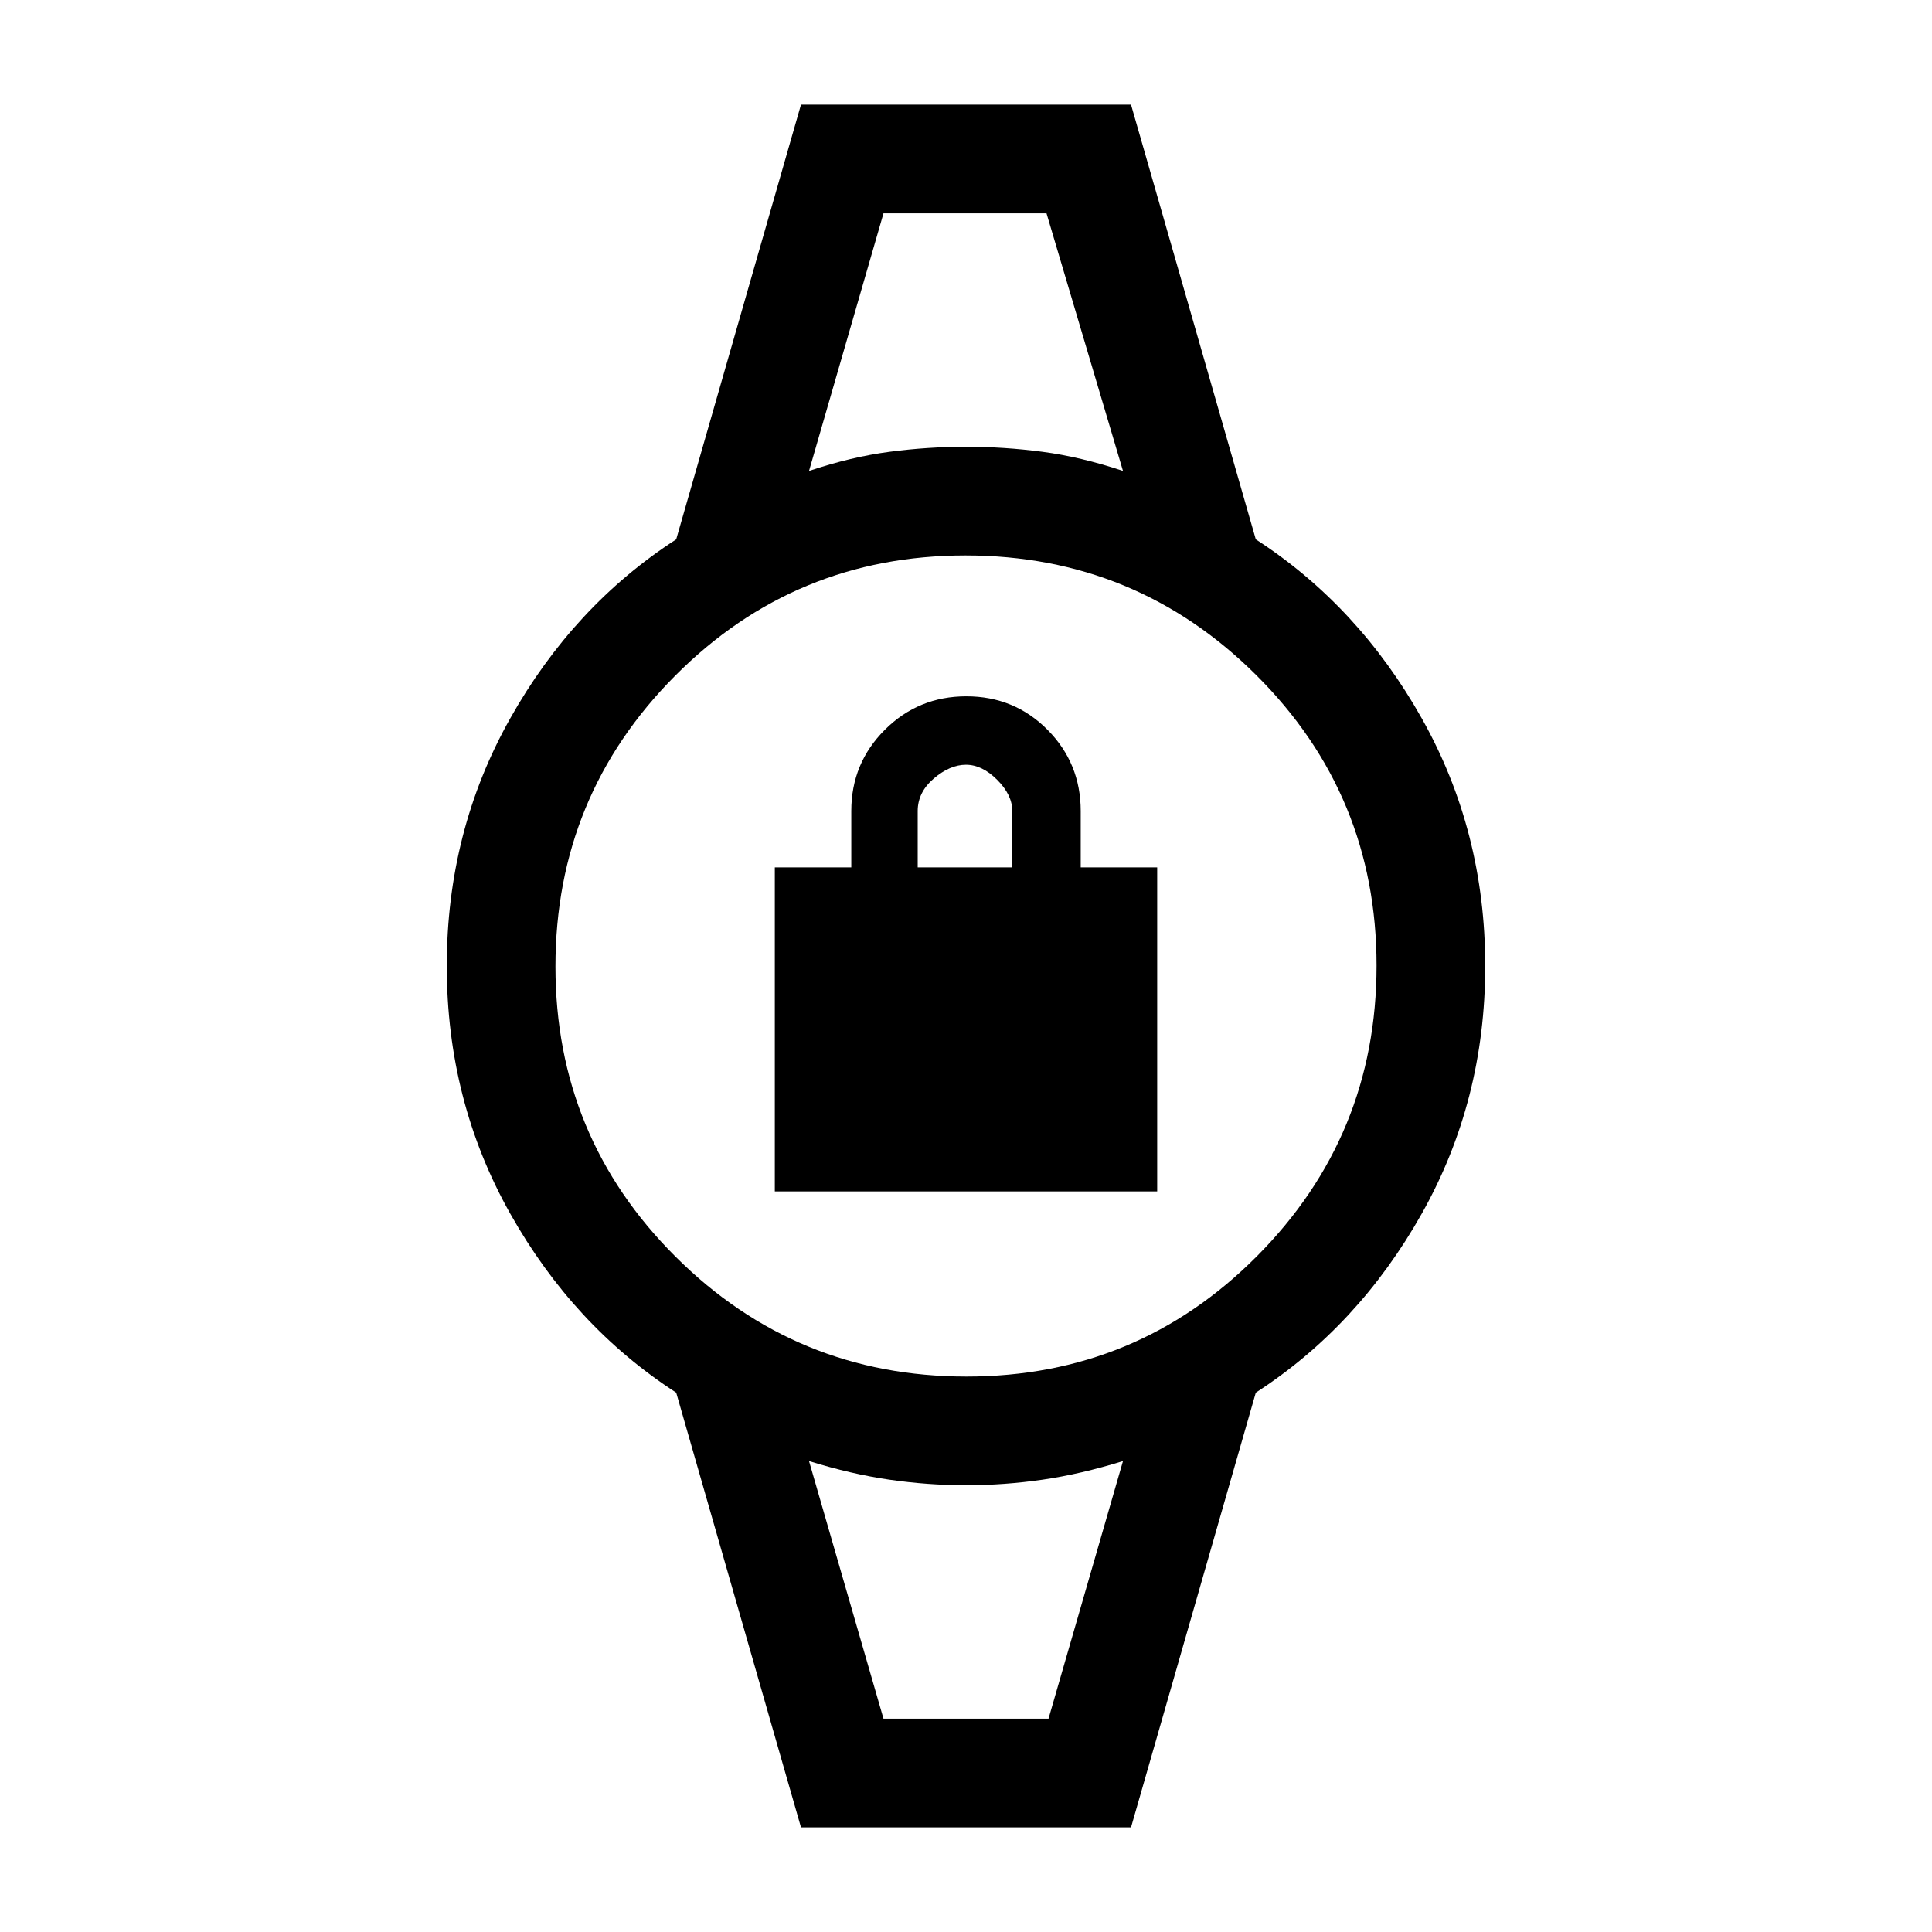 <svg xmlns="http://www.w3.org/2000/svg" height="24" viewBox="0 -960 960 960" width="24"><path d="M385-368v-161h38v-28q0-23.75 16.68-40.38Q456.35-614 480.18-614q23.82 0 40.32 16.62Q537-580.75 537-557v28h38v161H385Zm71-161h47v-28q0-8-7.5-15.5T480-580q-8 0-16 6.84T456-557v28Zm-17-325h81-81Zm0 748h82-82Zm-41 54-62-216q-51-33-82.5-89T222-480q0-67 31.5-123t82.5-89l62-216h164l62 216q51 33 82.5 89T738-480q0 67-31.5 123T624-268L562-52H398Zm82.24-224q84.76 0 144.26-59.74 59.5-59.74 59.5-144.5 0-84.76-59.74-144.26-59.74-59.5-144.5-59.5-84.76 0-144.26 59.74-59.5 59.74-59.5 144.5 0 84.76 59.74 144.26 59.74 59.5 144.5 59.5ZM402-726q21-7 40-9.5t38-2.5q19 0 38 2.5t40 9.5l-38-128h-81l-37 128Zm37 620h82l37-128q-21 6.5-40 9.25T480-222q-19 0-38-2.75T402-234l37 128Z"/></svg>